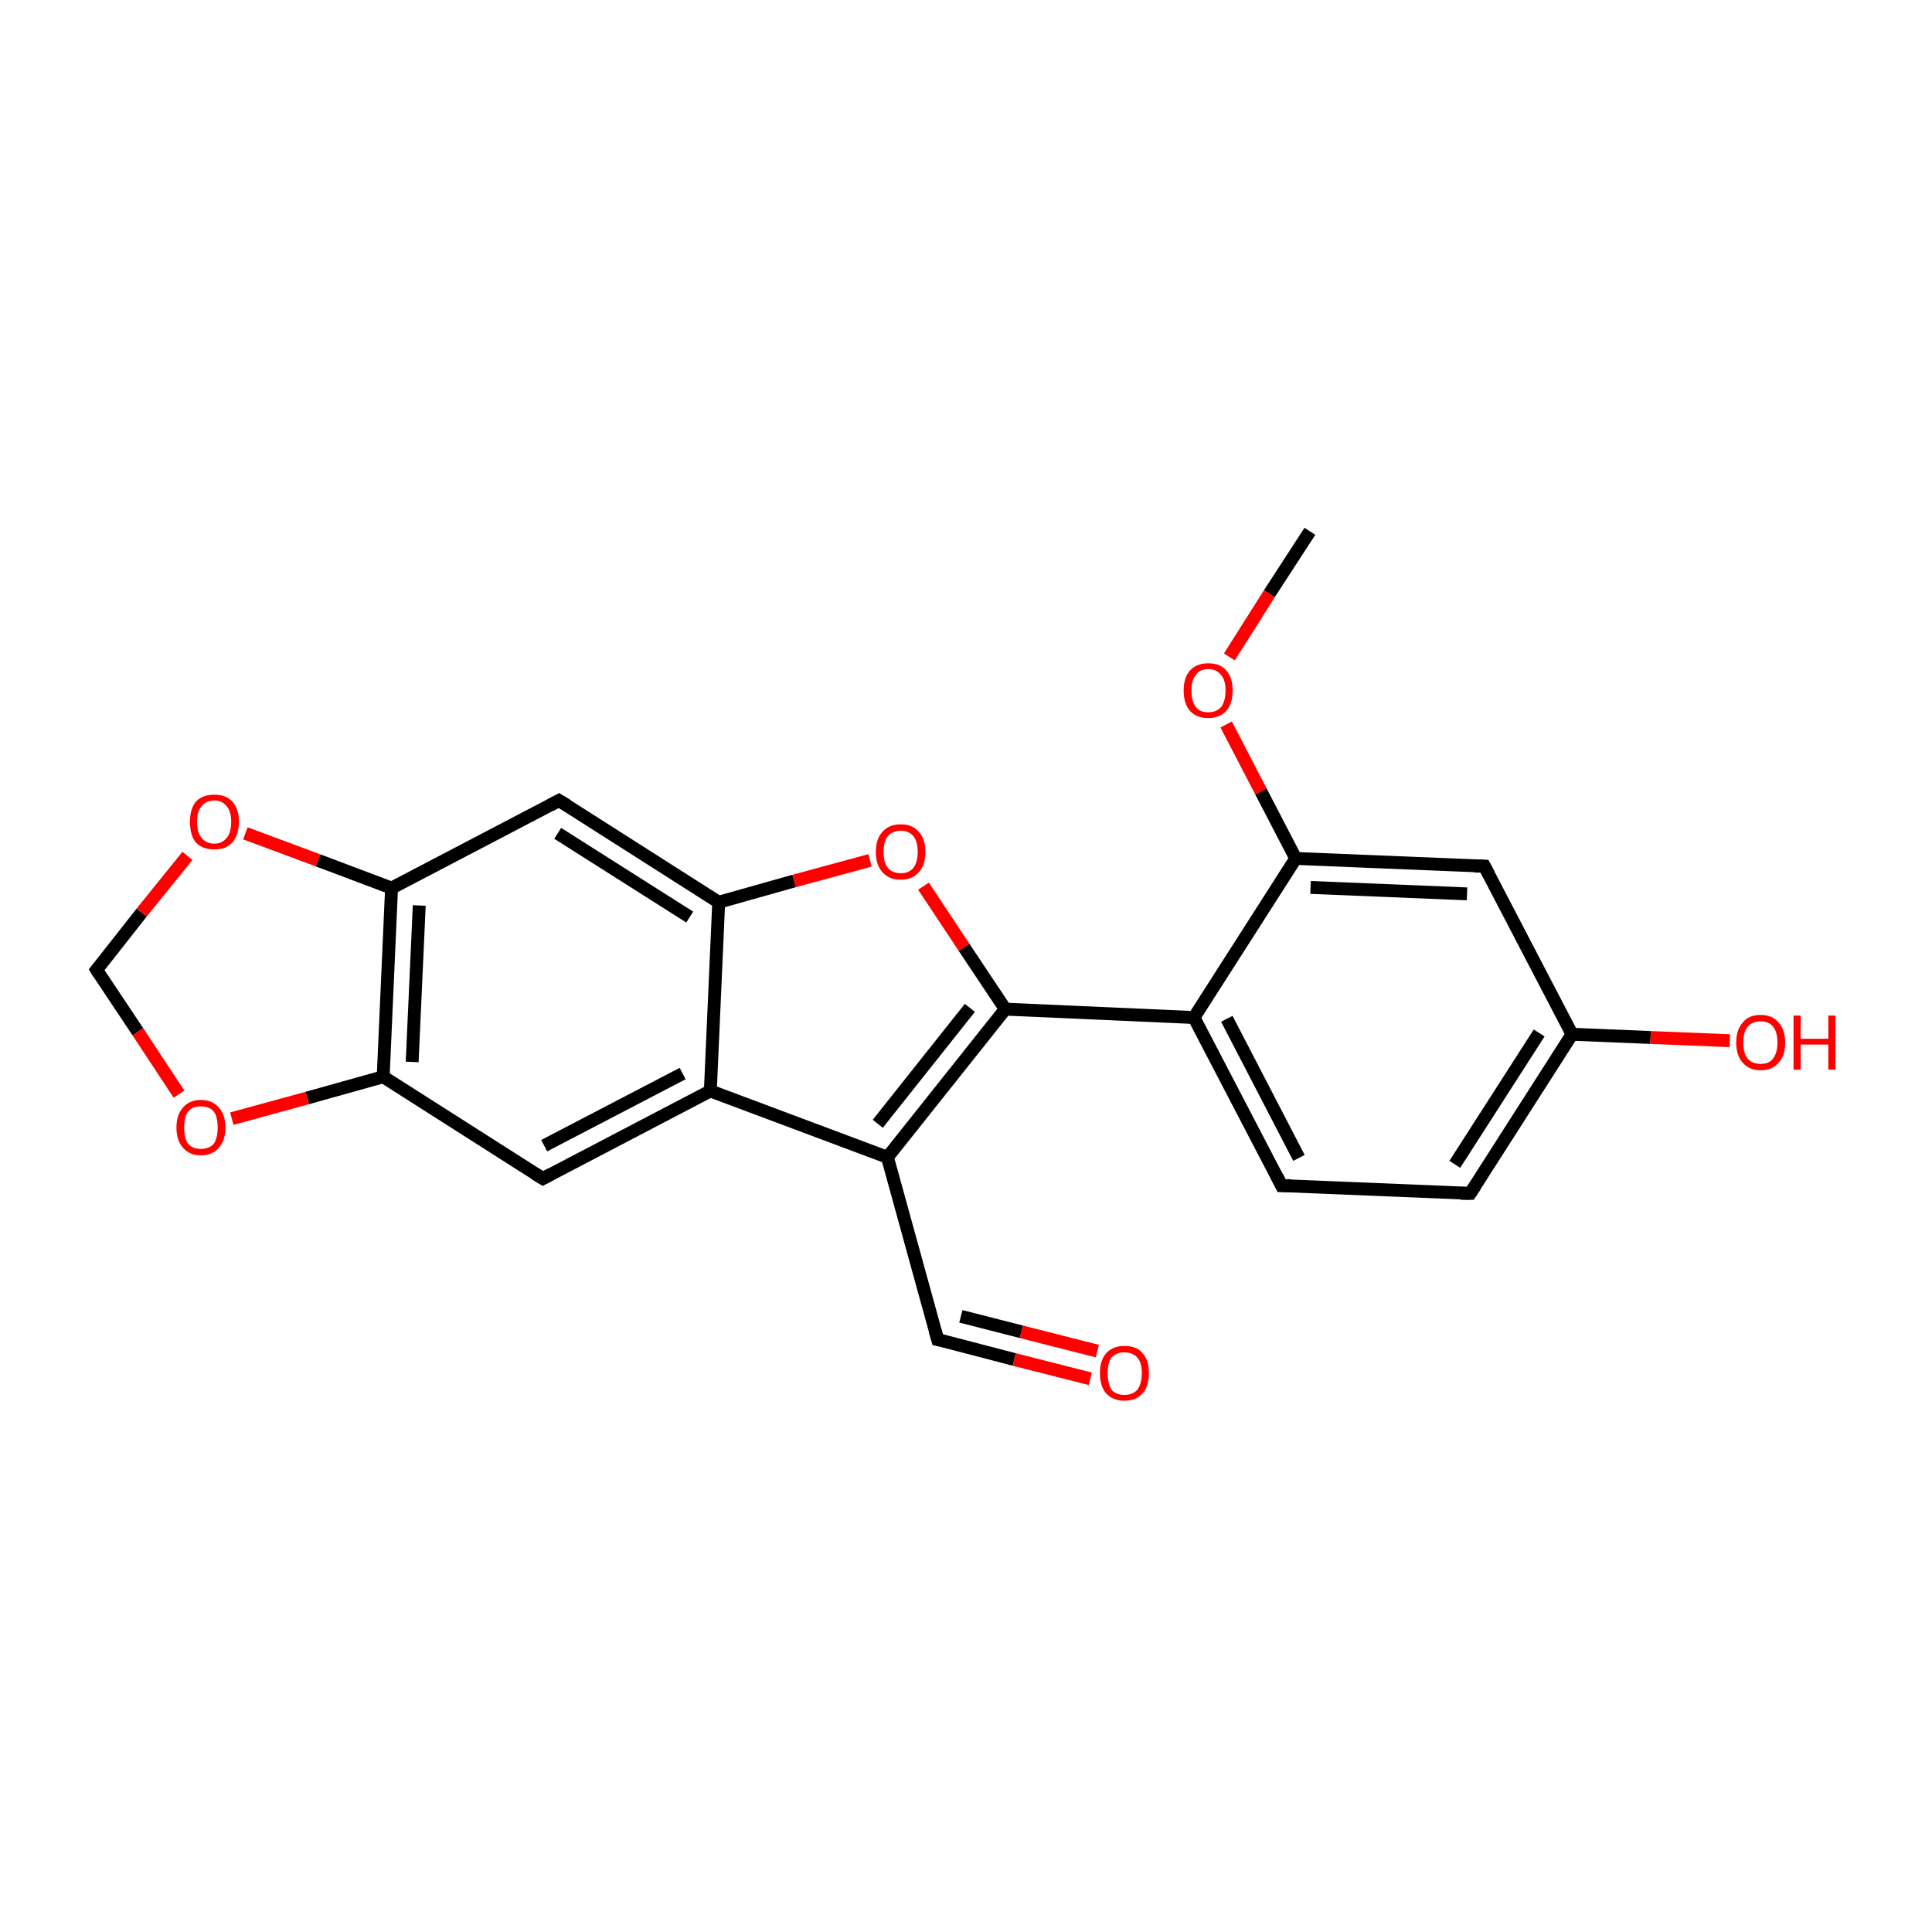 <?xml version='1.0' encoding='iso-8859-1'?>
<svg version='1.1' baseProfile='full'
              xmlns='http://www.w3.org/2000/svg'
                      xmlns:rdkit='http://www.rdkit.org/xml'
                      xmlns:xlink='http://www.w3.org/1999/xlink'
                  xml:space='preserve'
width='300px' height='300px' viewBox='0 0 300 300'>
<!-- END OF HEADER -->
<rect style='opacity:1.0;fill:#FFFFFF;stroke:none' width='300.0' height='300.0' x='0.0' y='0.0'> </rect>
<path class='bond-0 atom-0 atom-1' d='M 203.4,82.5 L 197.1,92.2' style='fill:none;fill-rule:evenodd;stroke:#000000;stroke-width:2.0px;stroke-linecap:butt;stroke-linejoin:miter;stroke-opacity:1' />
<path class='bond-0 atom-0 atom-1' d='M 197.1,92.2 L 190.9,102.0' style='fill:none;fill-rule:evenodd;stroke:#FF0000;stroke-width:2.0px;stroke-linecap:butt;stroke-linejoin:miter;stroke-opacity:1' />
<path class='bond-1 atom-1 atom-2' d='M 190.4,112.5 L 195.8,122.9' style='fill:none;fill-rule:evenodd;stroke:#FF0000;stroke-width:2.0px;stroke-linecap:butt;stroke-linejoin:miter;stroke-opacity:1' />
<path class='bond-1 atom-1 atom-2' d='M 195.8,122.9 L 201.2,133.3' style='fill:none;fill-rule:evenodd;stroke:#000000;stroke-width:2.0px;stroke-linecap:butt;stroke-linejoin:miter;stroke-opacity:1' />
<path class='bond-2 atom-2 atom-3' d='M 201.2,133.3 L 230.5,134.5' style='fill:none;fill-rule:evenodd;stroke:#000000;stroke-width:2.0px;stroke-linecap:butt;stroke-linejoin:miter;stroke-opacity:1' />
<path class='bond-2 atom-2 atom-3' d='M 203.5,137.8 L 227.8,138.8' style='fill:none;fill-rule:evenodd;stroke:#000000;stroke-width:2.0px;stroke-linecap:butt;stroke-linejoin:miter;stroke-opacity:1' />
<path class='bond-3 atom-3 atom-4' d='M 230.5,134.5 L 244.1,160.6' style='fill:none;fill-rule:evenodd;stroke:#000000;stroke-width:2.0px;stroke-linecap:butt;stroke-linejoin:miter;stroke-opacity:1' />
<path class='bond-4 atom-4 atom-5' d='M 244.1,160.6 L 256.3,161.1' style='fill:none;fill-rule:evenodd;stroke:#000000;stroke-width:2.0px;stroke-linecap:butt;stroke-linejoin:miter;stroke-opacity:1' />
<path class='bond-4 atom-4 atom-5' d='M 256.3,161.1 L 268.6,161.6' style='fill:none;fill-rule:evenodd;stroke:#FF0000;stroke-width:2.0px;stroke-linecap:butt;stroke-linejoin:miter;stroke-opacity:1' />
<path class='bond-5 atom-4 atom-6' d='M 244.1,160.6 L 228.3,185.3' style='fill:none;fill-rule:evenodd;stroke:#000000;stroke-width:2.0px;stroke-linecap:butt;stroke-linejoin:miter;stroke-opacity:1' />
<path class='bond-5 atom-4 atom-6' d='M 239.0,160.4 L 225.9,180.8' style='fill:none;fill-rule:evenodd;stroke:#000000;stroke-width:2.0px;stroke-linecap:butt;stroke-linejoin:miter;stroke-opacity:1' />
<path class='bond-6 atom-6 atom-7' d='M 228.3,185.3 L 199.0,184.1' style='fill:none;fill-rule:evenodd;stroke:#000000;stroke-width:2.0px;stroke-linecap:butt;stroke-linejoin:miter;stroke-opacity:1' />
<path class='bond-7 atom-7 atom-8' d='M 199.0,184.1 L 185.4,158.0' style='fill:none;fill-rule:evenodd;stroke:#000000;stroke-width:2.0px;stroke-linecap:butt;stroke-linejoin:miter;stroke-opacity:1' />
<path class='bond-7 atom-7 atom-8' d='M 201.7,179.8 L 190.5,158.2' style='fill:none;fill-rule:evenodd;stroke:#000000;stroke-width:2.0px;stroke-linecap:butt;stroke-linejoin:miter;stroke-opacity:1' />
<path class='bond-8 atom-8 atom-9' d='M 185.4,158.0 L 156.1,156.7' style='fill:none;fill-rule:evenodd;stroke:#000000;stroke-width:2.0px;stroke-linecap:butt;stroke-linejoin:miter;stroke-opacity:1' />
<path class='bond-9 atom-9 atom-10' d='M 156.1,156.7 L 149.7,147.1' style='fill:none;fill-rule:evenodd;stroke:#000000;stroke-width:2.0px;stroke-linecap:butt;stroke-linejoin:miter;stroke-opacity:1' />
<path class='bond-9 atom-9 atom-10' d='M 149.7,147.1 L 143.4,137.6' style='fill:none;fill-rule:evenodd;stroke:#FF0000;stroke-width:2.0px;stroke-linecap:butt;stroke-linejoin:miter;stroke-opacity:1' />
<path class='bond-10 atom-10 atom-11' d='M 135.1,133.6 L 123.3,136.8' style='fill:none;fill-rule:evenodd;stroke:#FF0000;stroke-width:2.0px;stroke-linecap:butt;stroke-linejoin:miter;stroke-opacity:1' />
<path class='bond-10 atom-10 atom-11' d='M 123.3,136.8 L 111.6,140.1' style='fill:none;fill-rule:evenodd;stroke:#000000;stroke-width:2.0px;stroke-linecap:butt;stroke-linejoin:miter;stroke-opacity:1' />
<path class='bond-11 atom-11 atom-12' d='M 111.6,140.1 L 86.8,124.3' style='fill:none;fill-rule:evenodd;stroke:#000000;stroke-width:2.0px;stroke-linecap:butt;stroke-linejoin:miter;stroke-opacity:1' />
<path class='bond-11 atom-11 atom-12' d='M 107.1,142.4 L 86.6,129.4' style='fill:none;fill-rule:evenodd;stroke:#000000;stroke-width:2.0px;stroke-linecap:butt;stroke-linejoin:miter;stroke-opacity:1' />
<path class='bond-12 atom-12 atom-13' d='M 86.8,124.3 L 60.8,137.9' style='fill:none;fill-rule:evenodd;stroke:#000000;stroke-width:2.0px;stroke-linecap:butt;stroke-linejoin:miter;stroke-opacity:1' />
<path class='bond-13 atom-13 atom-14' d='M 60.8,137.9 L 59.5,167.2' style='fill:none;fill-rule:evenodd;stroke:#000000;stroke-width:2.0px;stroke-linecap:butt;stroke-linejoin:miter;stroke-opacity:1' />
<path class='bond-13 atom-13 atom-14' d='M 65.1,140.6 L 64.0,164.9' style='fill:none;fill-rule:evenodd;stroke:#000000;stroke-width:2.0px;stroke-linecap:butt;stroke-linejoin:miter;stroke-opacity:1' />
<path class='bond-14 atom-14 atom-15' d='M 59.5,167.2 L 84.3,183.0' style='fill:none;fill-rule:evenodd;stroke:#000000;stroke-width:2.0px;stroke-linecap:butt;stroke-linejoin:miter;stroke-opacity:1' />
<path class='bond-15 atom-15 atom-16' d='M 84.3,183.0 L 110.3,169.4' style='fill:none;fill-rule:evenodd;stroke:#000000;stroke-width:2.0px;stroke-linecap:butt;stroke-linejoin:miter;stroke-opacity:1' />
<path class='bond-15 atom-15 atom-16' d='M 84.5,177.9 L 106.0,166.7' style='fill:none;fill-rule:evenodd;stroke:#000000;stroke-width:2.0px;stroke-linecap:butt;stroke-linejoin:miter;stroke-opacity:1' />
<path class='bond-16 atom-16 atom-17' d='M 110.3,169.4 L 137.8,179.7' style='fill:none;fill-rule:evenodd;stroke:#000000;stroke-width:2.0px;stroke-linecap:butt;stroke-linejoin:miter;stroke-opacity:1' />
<path class='bond-17 atom-17 atom-18' d='M 137.8,179.7 L 145.6,208.0' style='fill:none;fill-rule:evenodd;stroke:#000000;stroke-width:2.0px;stroke-linecap:butt;stroke-linejoin:miter;stroke-opacity:1' />
<path class='bond-18 atom-18 atom-19' d='M 145.6,208.0 L 157.5,211.1' style='fill:none;fill-rule:evenodd;stroke:#000000;stroke-width:2.0px;stroke-linecap:butt;stroke-linejoin:miter;stroke-opacity:1' />
<path class='bond-18 atom-18 atom-19' d='M 157.5,211.1 L 169.3,214.1' style='fill:none;fill-rule:evenodd;stroke:#FF0000;stroke-width:2.0px;stroke-linecap:butt;stroke-linejoin:miter;stroke-opacity:1' />
<path class='bond-18 atom-18 atom-19' d='M 149.2,204.4 L 158.6,206.8' style='fill:none;fill-rule:evenodd;stroke:#000000;stroke-width:2.0px;stroke-linecap:butt;stroke-linejoin:miter;stroke-opacity:1' />
<path class='bond-18 atom-18 atom-19' d='M 158.6,206.8 L 170.4,209.8' style='fill:none;fill-rule:evenodd;stroke:#FF0000;stroke-width:2.0px;stroke-linecap:butt;stroke-linejoin:miter;stroke-opacity:1' />
<path class='bond-19 atom-14 atom-20' d='M 59.5,167.2 L 47.7,170.5' style='fill:none;fill-rule:evenodd;stroke:#000000;stroke-width:2.0px;stroke-linecap:butt;stroke-linejoin:miter;stroke-opacity:1' />
<path class='bond-19 atom-14 atom-20' d='M 47.7,170.5 L 36.0,173.7' style='fill:none;fill-rule:evenodd;stroke:#FF0000;stroke-width:2.0px;stroke-linecap:butt;stroke-linejoin:miter;stroke-opacity:1' />
<path class='bond-20 atom-20 atom-21' d='M 27.8,169.9 L 21.4,160.2' style='fill:none;fill-rule:evenodd;stroke:#FF0000;stroke-width:2.0px;stroke-linecap:butt;stroke-linejoin:miter;stroke-opacity:1' />
<path class='bond-20 atom-20 atom-21' d='M 21.4,160.2 L 15.0,150.6' style='fill:none;fill-rule:evenodd;stroke:#000000;stroke-width:2.0px;stroke-linecap:butt;stroke-linejoin:miter;stroke-opacity:1' />
<path class='bond-21 atom-21 atom-22' d='M 15.0,150.6 L 22.0,141.7' style='fill:none;fill-rule:evenodd;stroke:#000000;stroke-width:2.0px;stroke-linecap:butt;stroke-linejoin:miter;stroke-opacity:1' />
<path class='bond-21 atom-21 atom-22' d='M 22.0,141.7 L 29.1,132.9' style='fill:none;fill-rule:evenodd;stroke:#FF0000;stroke-width:2.0px;stroke-linecap:butt;stroke-linejoin:miter;stroke-opacity:1' />
<path class='bond-22 atom-8 atom-2' d='M 185.4,158.0 L 201.2,133.3' style='fill:none;fill-rule:evenodd;stroke:#000000;stroke-width:2.0px;stroke-linecap:butt;stroke-linejoin:miter;stroke-opacity:1' />
<path class='bond-23 atom-17 atom-9' d='M 137.8,179.7 L 156.1,156.7' style='fill:none;fill-rule:evenodd;stroke:#000000;stroke-width:2.0px;stroke-linecap:butt;stroke-linejoin:miter;stroke-opacity:1' />
<path class='bond-23 atom-17 atom-9' d='M 136.3,174.5 L 150.6,156.5' style='fill:none;fill-rule:evenodd;stroke:#000000;stroke-width:2.0px;stroke-linecap:butt;stroke-linejoin:miter;stroke-opacity:1' />
<path class='bond-24 atom-16 atom-11' d='M 110.3,169.4 L 111.6,140.1' style='fill:none;fill-rule:evenodd;stroke:#000000;stroke-width:2.0px;stroke-linecap:butt;stroke-linejoin:miter;stroke-opacity:1' />
<path class='bond-25 atom-22 atom-13' d='M 38.1,129.4 L 49.4,133.6' style='fill:none;fill-rule:evenodd;stroke:#FF0000;stroke-width:2.0px;stroke-linecap:butt;stroke-linejoin:miter;stroke-opacity:1' />
<path class='bond-25 atom-22 atom-13' d='M 49.4,133.6 L 60.8,137.9' style='fill:none;fill-rule:evenodd;stroke:#000000;stroke-width:2.0px;stroke-linecap:butt;stroke-linejoin:miter;stroke-opacity:1' />
<path d='M 229.0,134.5 L 230.5,134.5 L 231.2,135.8' style='fill:none;stroke:#000000;stroke-width:2.0px;stroke-linecap:butt;stroke-linejoin:miter;stroke-miterlimit:10;stroke-opacity:1;' />
<path d='M 229.1,184.1 L 228.3,185.3 L 226.8,185.3' style='fill:none;stroke:#000000;stroke-width:2.0px;stroke-linecap:butt;stroke-linejoin:miter;stroke-miterlimit:10;stroke-opacity:1;' />
<path d='M 200.4,184.1 L 199.0,184.1 L 198.3,182.7' style='fill:none;stroke:#000000;stroke-width:2.0px;stroke-linecap:butt;stroke-linejoin:miter;stroke-miterlimit:10;stroke-opacity:1;' />
<path d='M 88.1,125.1 L 86.8,124.3 L 85.5,125.0' style='fill:none;stroke:#000000;stroke-width:2.0px;stroke-linecap:butt;stroke-linejoin:miter;stroke-miterlimit:10;stroke-opacity:1;' />
<path d='M 83.0,182.2 L 84.3,183.0 L 85.6,182.3' style='fill:none;stroke:#000000;stroke-width:2.0px;stroke-linecap:butt;stroke-linejoin:miter;stroke-miterlimit:10;stroke-opacity:1;' />
<path d='M 145.2,206.6 L 145.6,208.0 L 146.2,208.1' style='fill:none;stroke:#000000;stroke-width:2.0px;stroke-linecap:butt;stroke-linejoin:miter;stroke-miterlimit:10;stroke-opacity:1;' />
<path d='M 15.3,151.1 L 15.0,150.6 L 15.4,150.1' style='fill:none;stroke:#000000;stroke-width:2.0px;stroke-linecap:butt;stroke-linejoin:miter;stroke-miterlimit:10;stroke-opacity:1;' />
<path class='atom-1' d='M 183.8 107.2
Q 183.8 105.2, 184.8 104.1
Q 185.8 103.0, 187.6 103.0
Q 189.5 103.0, 190.4 104.1
Q 191.4 105.2, 191.4 107.2
Q 191.4 109.3, 190.4 110.4
Q 189.4 111.5, 187.6 111.5
Q 185.8 111.5, 184.8 110.4
Q 183.8 109.3, 183.8 107.2
M 187.6 110.6
Q 188.9 110.6, 189.6 109.8
Q 190.3 108.9, 190.3 107.2
Q 190.3 105.6, 189.6 104.8
Q 188.9 103.9, 187.6 103.9
Q 186.3 103.9, 185.7 104.8
Q 185.0 105.6, 185.0 107.2
Q 185.0 108.9, 185.7 109.8
Q 186.3 110.6, 187.6 110.6
' fill='#FF0000'/>
<path class='atom-5' d='M 269.6 161.9
Q 269.6 159.9, 270.6 158.8
Q 271.5 157.6, 273.4 157.6
Q 275.2 157.6, 276.2 158.8
Q 277.2 159.9, 277.2 161.9
Q 277.2 163.9, 276.2 165.0
Q 275.2 166.2, 273.4 166.2
Q 271.6 166.2, 270.6 165.0
Q 269.6 163.9, 269.6 161.9
M 273.4 165.2
Q 274.7 165.2, 275.3 164.4
Q 276.0 163.5, 276.0 161.9
Q 276.0 160.2, 275.3 159.4
Q 274.7 158.6, 273.4 158.6
Q 272.1 158.6, 271.4 159.4
Q 270.7 160.2, 270.7 161.9
Q 270.7 163.6, 271.4 164.4
Q 272.1 165.2, 273.4 165.2
' fill='#FF0000'/>
<path class='atom-5' d='M 278.5 157.7
L 279.6 157.7
L 279.6 161.3
L 283.9 161.3
L 283.9 157.7
L 285.0 157.7
L 285.0 166.1
L 283.9 166.1
L 283.9 162.2
L 279.6 162.2
L 279.6 166.1
L 278.5 166.1
L 278.5 157.7
' fill='#FF0000'/>
<path class='atom-10' d='M 136.0 132.3
Q 136.0 130.3, 137.0 129.2
Q 138.0 128.0, 139.9 128.0
Q 141.7 128.0, 142.7 129.2
Q 143.7 130.3, 143.7 132.3
Q 143.7 134.3, 142.7 135.4
Q 141.7 136.6, 139.9 136.6
Q 138.0 136.6, 137.0 135.4
Q 136.0 134.3, 136.0 132.3
M 139.9 135.6
Q 141.1 135.6, 141.8 134.8
Q 142.5 133.9, 142.5 132.3
Q 142.5 130.6, 141.8 129.8
Q 141.1 129.0, 139.9 129.0
Q 138.6 129.0, 137.9 129.8
Q 137.2 130.6, 137.2 132.3
Q 137.2 134.0, 137.9 134.8
Q 138.6 135.6, 139.9 135.6
' fill='#FF0000'/>
<path class='atom-19' d='M 170.8 213.2
Q 170.8 211.2, 171.8 210.1
Q 172.8 209.0, 174.6 209.0
Q 176.5 209.0, 177.4 210.1
Q 178.4 211.2, 178.4 213.2
Q 178.4 215.3, 177.4 216.4
Q 176.4 217.5, 174.6 217.5
Q 172.8 217.5, 171.8 216.4
Q 170.8 215.3, 170.8 213.2
M 174.6 216.6
Q 175.9 216.6, 176.6 215.8
Q 177.3 214.9, 177.3 213.2
Q 177.3 211.6, 176.6 210.8
Q 175.9 210.0, 174.6 210.0
Q 173.3 210.0, 172.6 210.8
Q 172.0 211.6, 172.0 213.2
Q 172.0 214.9, 172.6 215.8
Q 173.3 216.6, 174.6 216.6
' fill='#FF0000'/>
<path class='atom-20' d='M 27.4 175.1
Q 27.4 173.1, 28.4 172.0
Q 29.4 170.8, 31.2 170.8
Q 33.0 170.8, 34.0 172.0
Q 35.0 173.1, 35.0 175.1
Q 35.0 177.1, 34.0 178.2
Q 33.0 179.4, 31.2 179.4
Q 29.4 179.4, 28.4 178.2
Q 27.4 177.1, 27.4 175.1
M 31.2 178.4
Q 32.5 178.4, 33.2 177.6
Q 33.8 176.7, 33.8 175.1
Q 33.8 173.4, 33.2 172.6
Q 32.5 171.8, 31.2 171.8
Q 29.9 171.8, 29.2 172.6
Q 28.6 173.4, 28.6 175.1
Q 28.6 176.8, 29.2 177.6
Q 29.9 178.4, 31.2 178.4
' fill='#FF0000'/>
<path class='atom-22' d='M 29.5 127.6
Q 29.5 125.6, 30.4 124.5
Q 31.4 123.4, 33.3 123.4
Q 35.1 123.4, 36.1 124.5
Q 37.1 125.6, 37.1 127.6
Q 37.1 129.6, 36.1 130.8
Q 35.1 131.9, 33.3 131.9
Q 31.4 131.9, 30.4 130.8
Q 29.5 129.7, 29.5 127.6
M 33.3 131.0
Q 34.5 131.0, 35.2 130.1
Q 35.9 129.3, 35.9 127.6
Q 35.9 126.0, 35.2 125.2
Q 34.5 124.3, 33.3 124.3
Q 32.0 124.3, 31.3 125.2
Q 30.6 126.0, 30.6 127.6
Q 30.6 129.3, 31.3 130.1
Q 32.0 131.0, 33.3 131.0
' fill='#FF0000'/>
</svg>
